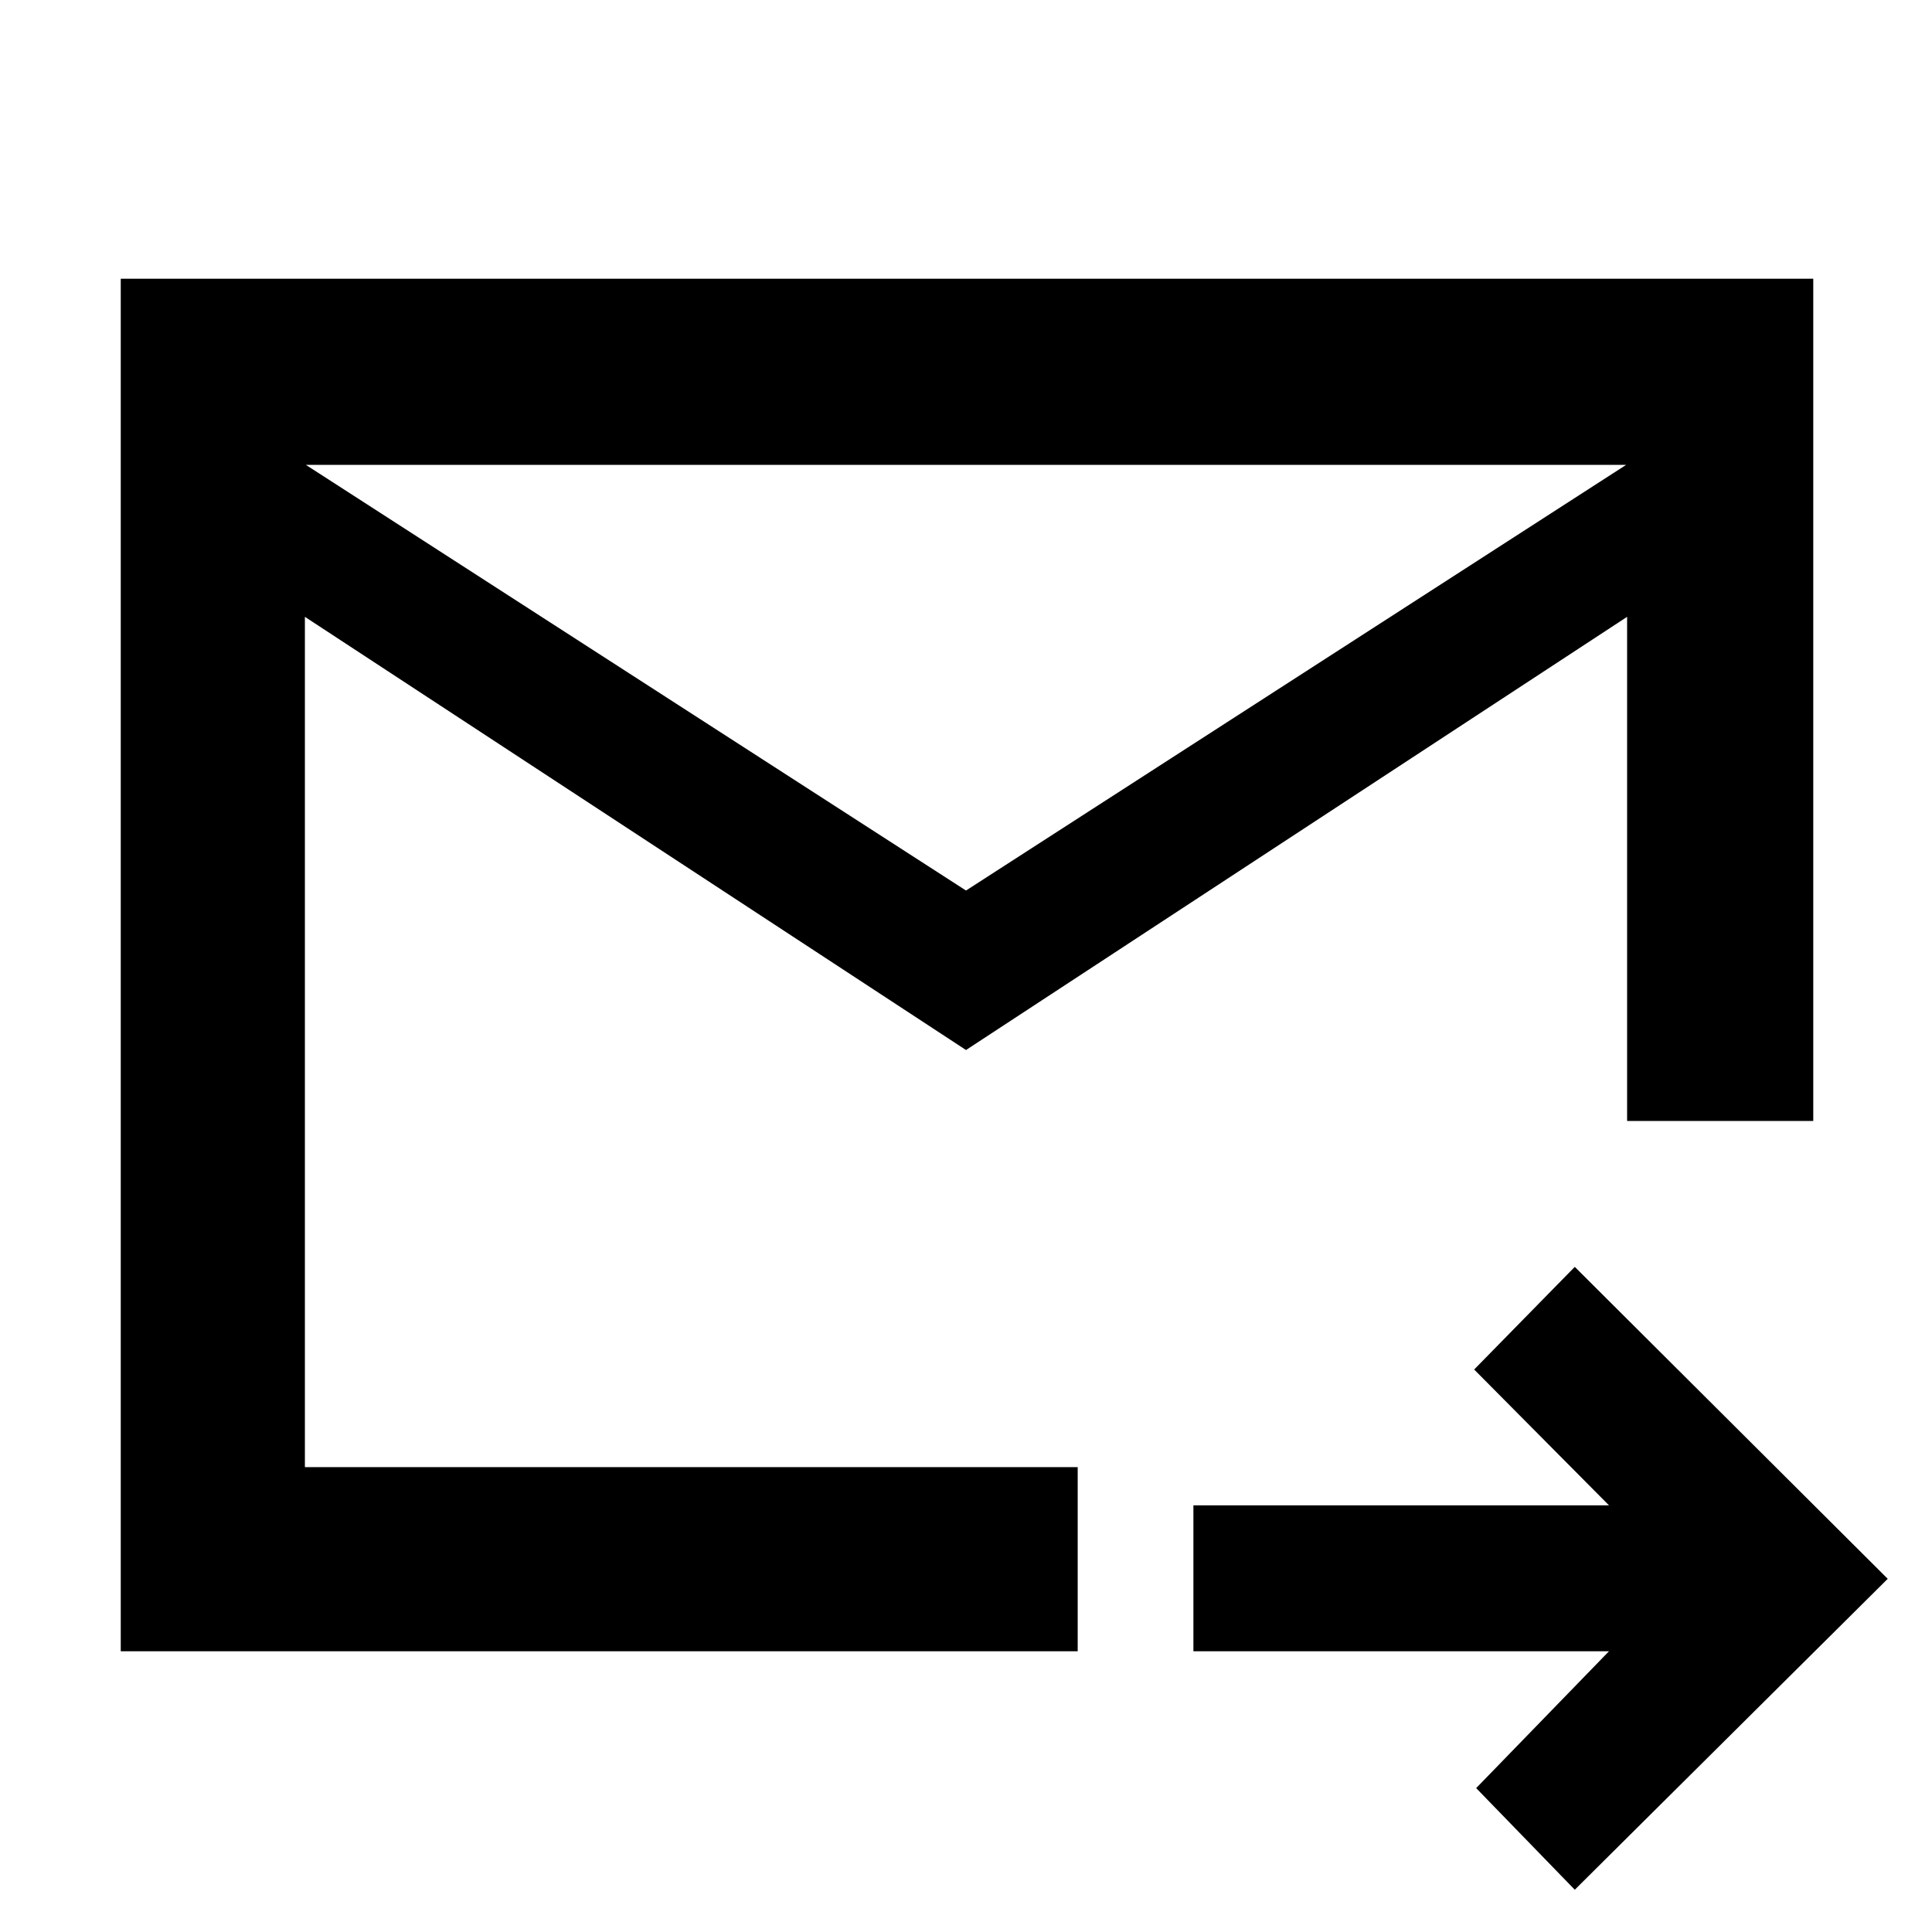 <svg xmlns="http://www.w3.org/2000/svg" height="48" viewBox="0 -960 960 960" width="48"><path d="M480-438.25 151.5-653.5V-231h384v91.5H60v-682h841V-403h-92.5v-250.5L480-438.25Zm0-79.25L808-729H152l328 211.5ZM782.5-21l-49-50.5 66-68H593V-212h206.5l-67-67.5 50-51 155.5 155L782.5-21Zm-631-632.5V-154v-249 3-329 75.5Z"/></svg>